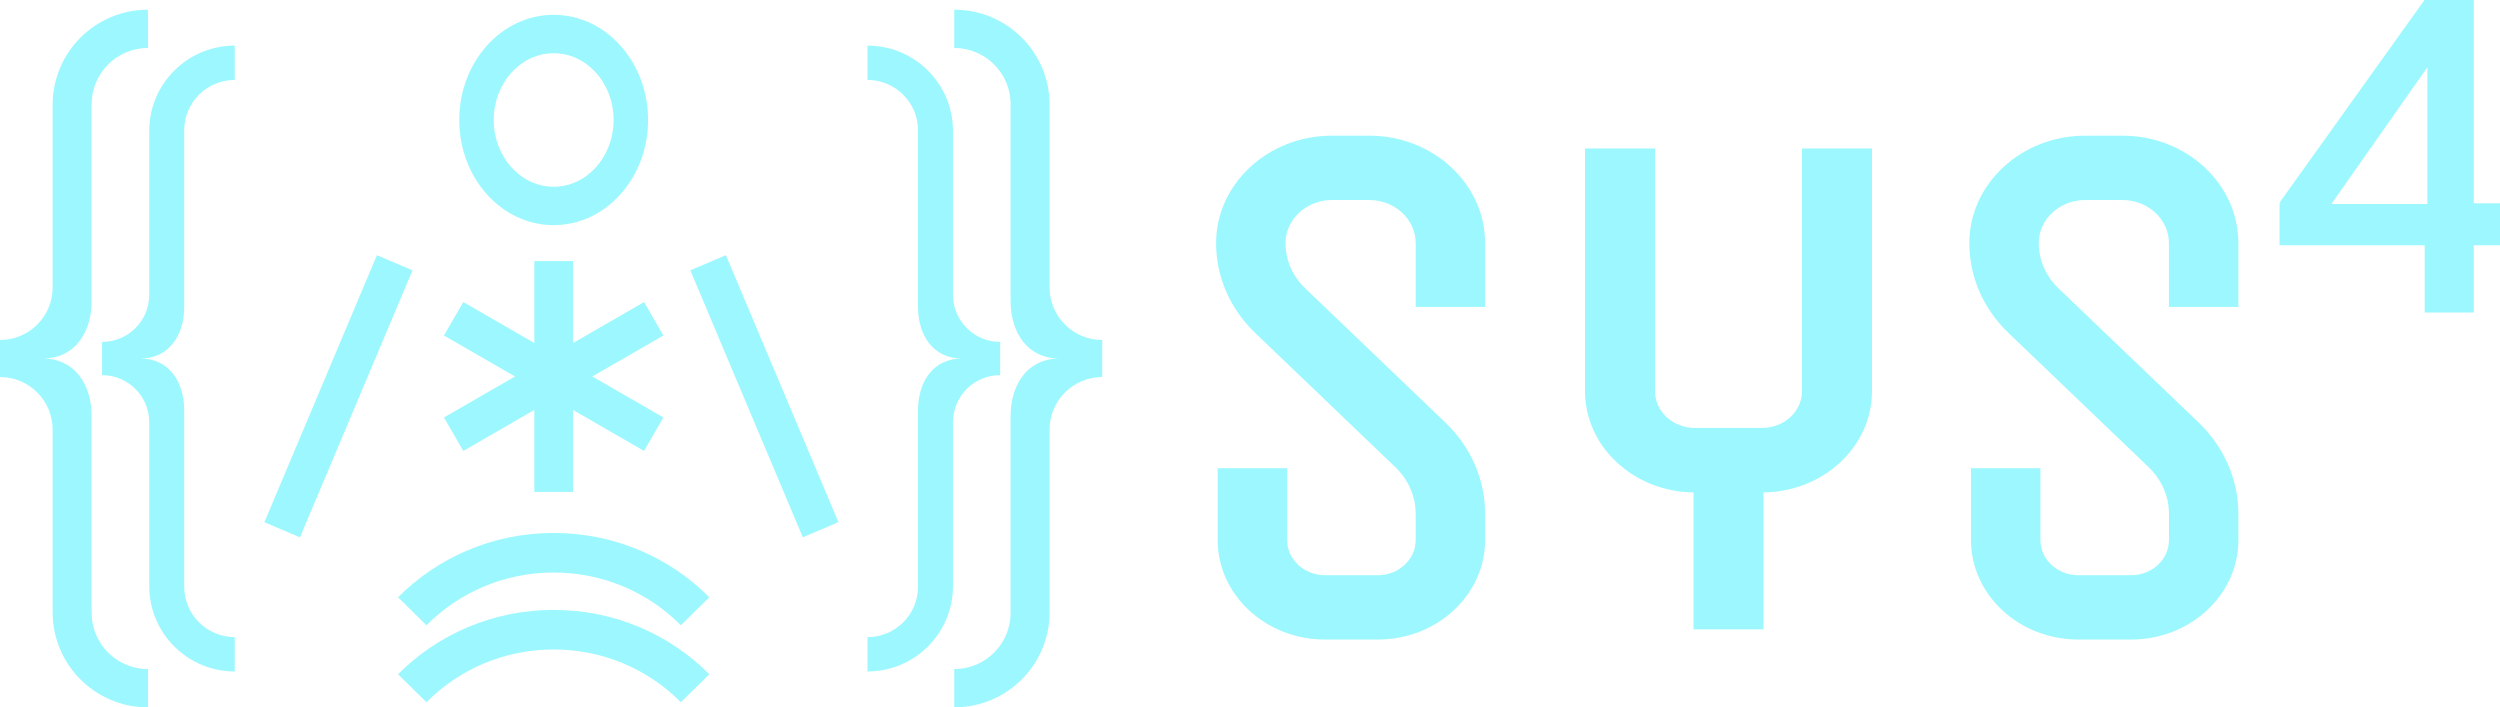 <?xml version="1.0" encoding="UTF-8"?>
<svg width="1032px" height="292px" viewBox="0 0 1032 292" version="1.1" xmlns="http://www.w3.org/2000/svg" xmlns:xlink="http://www.w3.org/1999/xlink">
    <title>Artboard</title>
    <g id="Artboard" stroke="none" stroke-width="1" fill="none" fill-rule="evenodd">
        <g id="Group-2" transform="translate(0, 4)" fill="#9CF8FE" fill-rule="nonzero">
            <path d="M37.827,120.169 L37.827,38.998 C37.827,26.19 48.237,15.803 61.088,15.803 L61.088,0 L61.088,0 C39.35,0 21.725,17.575 21.725,39.251 L21.725,114.691 C21.725,126.653 11.996,136.355 0,136.355 L0,144 L0,151.645 C11.996,151.645 21.725,161.347 21.725,173.309 L21.725,248.749 C21.725,270.425 39.344,288 61.088,288 L61.088,288 L61.088,272.197 C48.244,272.197 37.827,261.816 37.827,249.002 L37.827,167.831 C37.827,154.671 30.835,144 17.638,144 C30.835,144 37.827,133.329 37.827,120.169 Z" id="Path"></path>
            <path d="M76.044,122.621 L76.044,49.805 C76.044,38.312 85.38,28.998 96.898,28.998 L96.898,14.824 L96.898,14.824 C77.407,14.824 61.609,30.585 61.609,50.032 L61.609,117.706 C61.609,128.441 52.89,137.14 42.13,137.14 L42.13,144 L42.13,150.86 C52.89,150.86 61.609,159.559 61.609,170.294 L61.609,237.968 C61.609,257.415 77.407,273.176 96.898,273.176 L96.898,273.176 L96.898,259.002 C85.38,259.002 76.044,249.688 76.044,238.195 L76.044,165.379 C76.044,153.573 69.773,144 57.94,144 C69.773,144 76.044,134.427 76.044,122.621 Z" id="Path"></path>
            <polygon id="Rectangle" transform="translate(139.712, 159.589) rotate(22.96) translate(-139.712, -159.589) " points="131.615 99.774 147.582 99.804 147.808 219.405 131.842 219.374"></polygon>
            <path d="M417.173,120.169 L417.173,38.998 C417.173,26.19 406.763,15.803 393.912,15.803 L393.912,0 L393.912,0 C415.65,0 433.275,17.575 433.275,39.251 L433.275,114.691 C433.275,126.653 443.004,136.355 455,136.355 L455,144 L455,151.645 C443.004,151.645 433.275,161.347 433.275,173.309 L433.275,248.749 C433.275,270.425 415.656,288 393.912,288 L393.912,288 L393.912,272.197 C406.756,272.197 417.173,261.816 417.173,249.002 L417.173,167.831 C417.173,154.671 424.165,144 437.362,144 C424.165,144 417.173,133.329 417.173,120.169 Z" id="Path"></path>
            <path d="M378.956,122.621 L378.956,49.805 C378.956,38.312 369.62,28.998 358.102,28.998 L358.102,14.824 L358.102,14.824 C377.593,14.824 393.391,30.585 393.391,50.032 L393.391,117.706 C393.391,128.441 402.11,137.14 412.87,137.14 L412.87,144 L412.87,150.86 C402.11,150.86 393.391,159.559 393.391,170.294 L393.391,237.968 C393.391,257.415 377.593,273.176 358.102,273.176 L358.102,273.176 L358.102,259.002 C369.62,259.002 378.956,249.688 378.956,238.195 L378.956,165.379 C378.956,153.573 385.227,144 397.06,144 C385.227,144 378.956,134.427 378.956,122.621 Z" id="Path"></path>
            <polygon id="Rectangle" transform="translate(315.532, 159.562) rotate(157.04) translate(-315.532, -159.562) " points="307.662 99.777 323.629 99.746 323.402 219.347 307.435 219.377"></polygon>
            <path d="M228.553,2.118 C207.03,2.118 189.583,21.554 189.583,45.529 C189.583,69.505 207.03,88.941 228.553,88.941 C250.076,88.941 267.523,69.505 267.523,45.529 C267.523,21.554 250.076,2.118 228.553,2.118 Z M228.553,73.086 C214.89,73.086 203.814,60.746 203.814,45.529 C203.814,30.313 214.89,17.972 228.553,17.972 C242.217,17.972 253.292,30.313 253.292,45.529 C253.292,60.746 242.217,73.086 228.553,73.086 Z" id="Shape"></path>
            <polygon id="Path" points="273.843 134.491 265.863 120.686 236.533 137.6 236.533 103.765 220.573 103.765 220.573 137.6 191.244 120.686 183.264 134.491 212.593 151.412 183.264 168.333 191.244 182.144 220.573 165.223 220.573 199.059 236.533 199.059 236.533 165.223 265.863 182.144 273.843 168.333 244.513 151.412"></polygon>
            <path d="M228.559,216 C203.39,216 180.63,226.164 164.306,242.557 L176.045,254.118 C189.37,240.676 207.975,232.338 228.553,232.338 C249.143,232.338 267.748,240.676 281.061,254.118 L292.801,242.557 C276.489,226.164 253.729,216 228.559,216 Z" id="Path"></path>
            <path d="M228.559,247.765 C203.39,247.765 180.63,257.929 164.306,274.321 L176.045,285.882 C189.37,272.441 207.975,264.103 228.553,264.103 C249.143,264.103 267.748,272.441 281.061,285.882 L292.801,274.321 C276.489,257.929 253.729,247.765 228.559,247.765 Z" id="Path"></path>
        </g>
        <g id="Group" transform="translate(502, 56)" fill="#9CF8FE" fill-rule="nonzero">
            <g id="Group-3">
                <path d="M63.19,0 L47.863,0 C21.465,0 0,19.896 0,44.365 C0,58.312 5.758,71.51 16.235,81.527 L73.931,136.781 C79.392,142.011 82.394,148.893 82.394,156.157 L82.394,166.954 C82.394,174.952 75.382,181.451 66.754,181.451 L44.959,181.451 C36.347,181.451 29.318,174.952 29.318,166.954 L29.318,137.285 L0.66,137.285 L0.66,166.954 C0.66,189.587 20.524,208 44.942,208 L66.77,208 C91.188,208 111.053,189.587 111.053,166.954 L111.053,156.157 C111.053,141.95 105.179,128.507 94.521,118.307 L36.825,63.053 C31.562,58.006 28.658,51.369 28.658,44.365 C28.658,34.547 37.271,26.564 47.863,26.564 L63.19,26.564 C73.782,26.564 82.394,34.547 82.394,44.365 L82.394,70.715 L111.053,70.715 L111.053,44.365 C111.053,19.896 89.588,0 63.19,0 Z" id="Path"></path>
                <path d="M374.147,0 L358.817,0 C332.415,0 310.947,19.896 310.947,44.365 C310.947,58.312 316.706,71.51 327.184,81.527 L384.889,136.781 C390.351,142.011 393.354,148.893 393.354,156.157 L393.354,166.954 C393.354,174.952 386.341,181.451 377.711,181.451 L355.929,181.451 C347.316,181.451 340.286,174.952 340.286,166.954 L340.286,137.285 L311.624,137.285 L311.624,166.954 C311.624,189.587 331.491,208 355.913,208 L377.711,208 C402.133,208 422,189.587 422,166.954 L422,156.157 C422,141.95 416.126,128.507 405.466,118.307 L347.761,63.053 C342.498,58.006 339.593,51.369 339.593,44.365 C339.593,34.547 348.207,26.564 358.801,26.564 L374.13,26.564 C384.724,26.564 393.338,34.547 393.338,44.365 L393.338,70.715 L422,70.715 L422,44.365 C422.016,19.896 400.532,0 374.147,0 Z" id="Path"></path>
                <path d="M241.87,105.479 C241.87,113.841 234.487,120.653 225.423,120.653 L197.634,120.653 C188.571,120.653 181.187,113.841 181.187,105.479 L181.187,5.279 L152.301,5.279 L152.301,105.479 C152.301,128.37 172.34,146.995 197.086,147.271 L197.086,203.777 L225.972,203.777 L225.972,147.271 C250.718,146.995 270.757,128.37 270.757,105.479 L270.757,5.279 L241.87,5.279 L241.87,105.479 L241.87,105.479 Z" id="Path"></path>
            </g>
        </g>
        <g id="Shape-2" transform="translate(941, 0)" fill="#9CF8FE" fill-rule="nonzero">
            <path d="M80.197,0 L59.932,0 L59.932,0.07 L59.827,0 L0,83.634 L0.607,83.923 L0,83.923 L0,101.242 L59.92,101.242 L59.92,129 L80.185,129 L80.185,101.242 L91,101.242 L91,83.923 L80.185,83.923 L80.185,0 L80.197,0 Z M21.412,84.198 L21.601,83.908 L61.024,27.771 L61.024,84.208 L21.412,84.208 L21.412,84.198 Z" id="Shape"></path>
        </g>
    </g>
</svg>